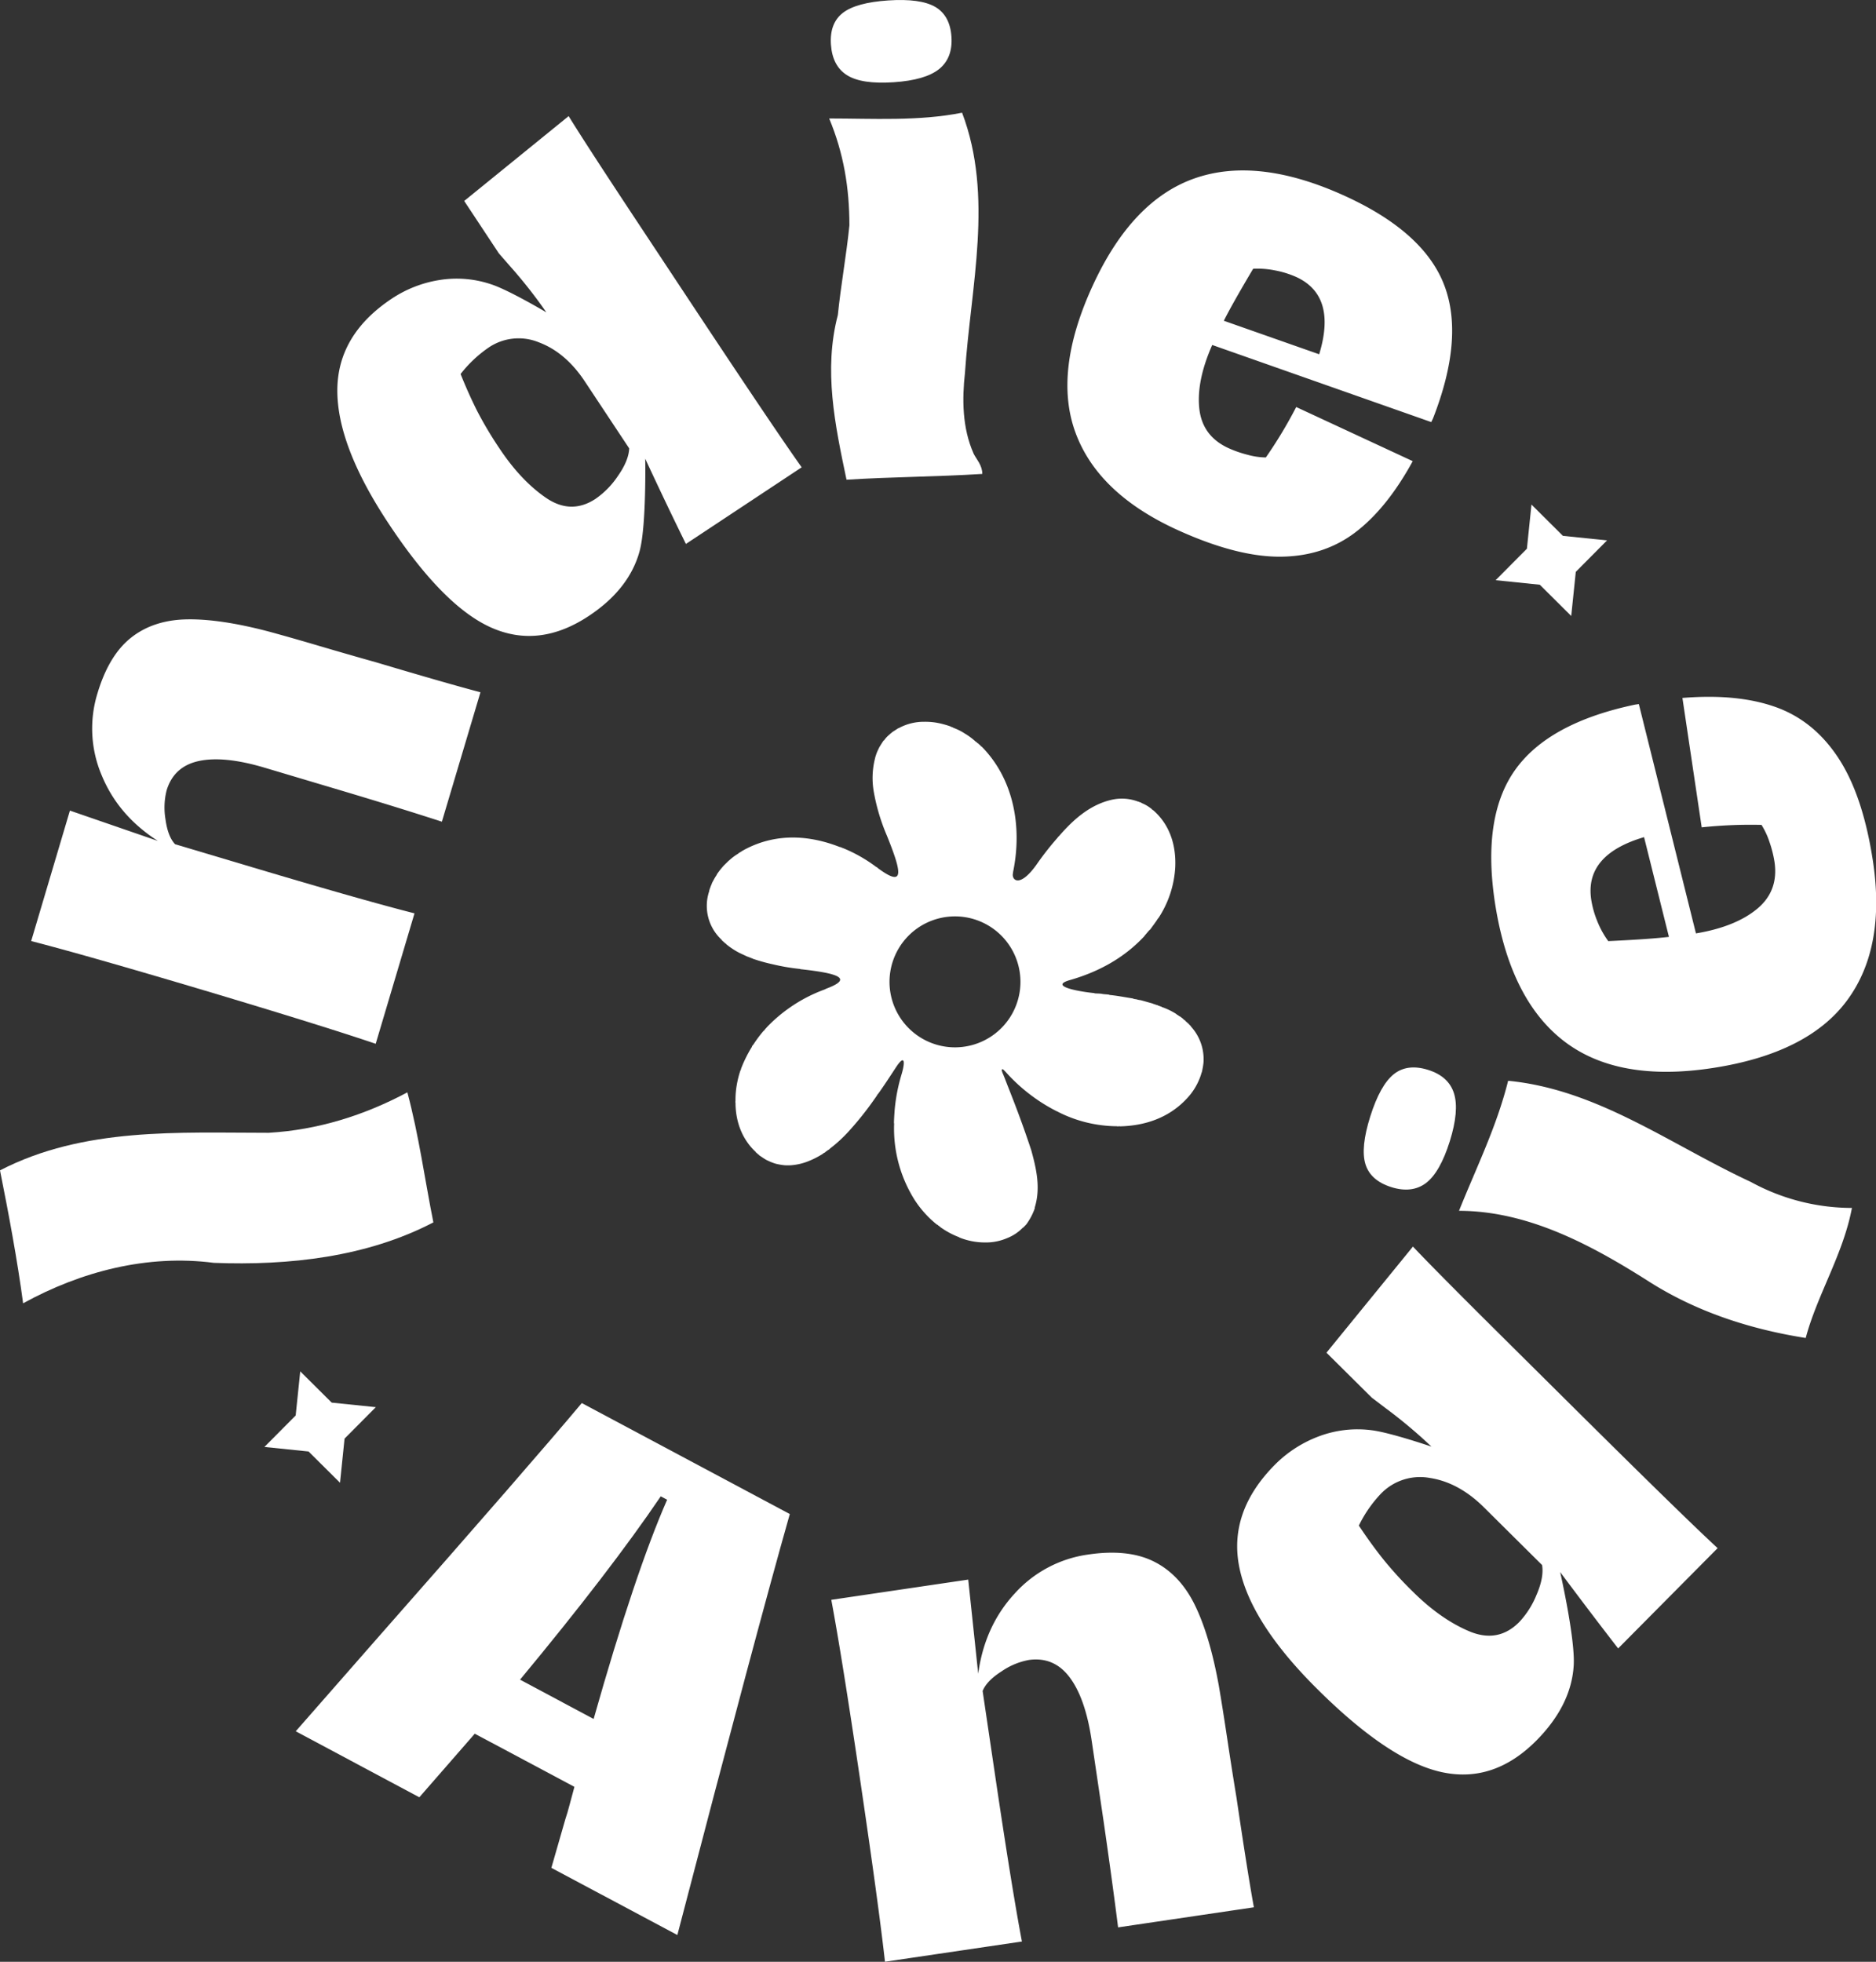 <svg xmlns="http://www.w3.org/2000/svg" viewBox="0 0 649.33 678.87"><rect x="0" y="0" width="649.33" height="678.87" fill="#333333" stroke="none"/><defs><style>.cls-1{fill:#fff;}</style></defs><title>Recurso 3</title><g id="Capa_2" data-name="Capa 2"><g id="Capa_3" data-name="Capa 3"><polygon class="cls-1" points="103.92 474.55 114.81 485.37 130.08 486.94 119.26 497.83 117.69 513.1 106.8 502.28 91.52 500.71 102.34 489.82 103.92 474.55"/><polygon class="cls-1" points="530.08 174.6 540.97 185.43 556.24 187 545.42 197.89 543.84 213.16 532.96 202.34 517.68 200.77 528.5 189.88 530.08 174.6"/><path class="cls-1" d="M74.67,437c-23-3-46,3-66,14-2-15-5-31-8-46,29-15,62-13,93-13,17-1,33-6,48-14,4,15,6,30,9,45-23,12-50,15-76,14Z" transform="translate(-0.67)"/><path class="cls-1" d="M71.46,342.75q-41.16-12.25-60-17.1L24.87,280.5,55.31,291q-13.76-8.83-19.47-22.78a41.33,41.33,0,0,1-1.44-28.27q3.95-13.23,11.68-19.32t19.25-6.3q11.52-.22,28.36,4.21,7.66,2.08,17.54,5t19.55,5.63q24.84,7.4,36.19,10.38l-13.35,44.79q-14.94-4.84-34.7-10.74l-26.65-7.94q-14-4.17-22.7-2.33T58.34,273.5a24.32,24.32,0,0,0-.4,9.95q.8,6,3.33,8.69l27,8.05q37.89,11.3,55.87,15.87L130.71,361.2Q112.44,355,71.46,342.75Z" transform="translate(-0.67)"/><path class="cls-1" d="M224,158.74s.43,23.28-1.95,32-8.24,16.23-17.6,22.42q-17.19,11.38-33.78,4t-35.58-36.11Q117.35,154.24,117.43,135t19-31.76a41.53,41.53,0,0,1,16.23-6.32,37.28,37.28,0,0,1,18.12,1.5c6.1,2,19,9.67,19,9.67A167.54,167.54,0,0,0,177.11,92l-3.77-4.32-12-18.14,36.15-29.36q5.85,9.51,22.86,35.23l18.8,28.4q29.55,44.64,39,57.9l-40.07,26.52Q231.5,174.88,224,158.74Zm-9.39,5.87c2.45-3.5,3.72-6.65,3.84-9.45L203.1,132q-6.67-10.09-16-13.57a18.47,18.47,0,0,0-17.53,2,43.35,43.35,0,0,0-9.48,9q2.82,7,5.73,12.77A129.89,129.89,0,0,0,173.43,155q7.41,11.2,16.15,17.22t17.27.37A29.77,29.77,0,0,0,214.61,164.61Z" transform="translate(-0.67)"/><path class="cls-1" d="M290.67,109c1-10,3-21,4-31,0-13-2-25-7-37,15,0,31,1,46-2,11,29,3,60,1,90-1,9-1,19,3,28,1,2,3,4,3,7-16,1-31,1-47,2-4-19-8-38-3-57Z" transform="translate(-0.67)"/><path class="cls-1" d="M293.81,26q-5-3.16-5.53-10.53t4.1-11Q297,.89,308.11.15t16.26,2.23q5.13,3,5.62,10.34t-4.28,11.19q-4.77,3.82-15.71,4.55Q298.86,29.21,293.81,26Z" transform="translate(-0.67)"/><path class="cls-1" d="M496.06,146.06l-75.81-26.68q-5.5,12.45-4.47,22t10.14,13.71a39.3,39.3,0,0,0,6.56,2.28,25.06,25.06,0,0,0,6.33.93,156.24,156.24,0,0,0,10.51-17.45l40.33,18.73q-9,16.45-20,24.74t-26.1,8.32q-15.1,0-35.57-9.36-27.33-12.54-35.06-33.58t5.93-50.78q13.66-29.75,35.55-37.28t52,6.27q27.17,12.46,34.16,30.78t-3.92,46.18Zm-54-52.47a30.23,30.23,0,0,0-7.64-.59q-7.29,12.27-10.15,18l33,11.6q6.18-20.26-7.92-26.74A33,33,0,0,0,442.08,93.59Z" transform="translate(-0.67)"/><path class="cls-1" d="M191.51,646.36q3.6-12.48,4.84-16.83.75-2.22,1.47-5t1.67-6.2l-17.32-9.24L165,599.94l-19.19,22-42.78-22.84,27.88-31.8q54.24-61.58,71.13-81.78l72,38.41q-11.42,40.17-38.92,145.67Zm14.63-51.52q14.34-50.6,25.44-75.86l-2.21-1.18q-17.48,25.8-48.7,63.44Z" transform="translate(-0.67)"/><path class="cls-1" d="M298.45,616.32q-6.39-43.22-10.05-62.71l47.4-7,3.45,32.56q2.24-16.49,12.63-27.74a42,42,0,0,1,25.43-13.49q13.89-2.05,22.83,2.46t14.09,15q5.16,10.53,8.32,28,1.36,8,2.91,18.35t3.21,20.43q3.85,26.08,6,37.83l-47,6.95q-2-15.85-5-36.6l-4.14-28q-2.16-14.65-7.62-21.92t-14.21-6a24.45,24.45,0,0,0-9.34,3.91q-5.16,3.28-6.58,6.81l4.2,28.36q5.88,39.79,9.4,58.33l-47.4,7Q304.8,659.34,298.45,616.32Z" transform="translate(-0.67)"/><path class="cls-1" d="M540.68,544s5.24,23.09,4.69,32.29-4.86,17.87-12.9,26q-14.78,14.88-32.82,10.94t-42.9-28.61q-23.22-23-27.11-42.22T442,506.8a42.39,42.39,0,0,1,14.87-9.65,38,38,0,0,1,18.36-2.25c6.49.75,20.91,5.7,20.91,5.7a172.36,172.36,0,0,0-16-13.41l-4.64-3.52-15.71-15.58,29.93-36.72q7.8,8.26,30.06,30.36l24.59,24.4q38.65,38.36,50.81,49.6l-34.43,34.7Q551.49,558.49,540.68,544Zm-8.13,7.78q2.57-6,1.87-10.21l-20.08-19.92q-8.75-8.68-18.75-10.21A18.83,18.83,0,0,0,478.53,517,43.92,43.92,0,0,0,471,527.92q4.24,6.38,8.35,11.53a129.24,129.24,0,0,0,10.25,11.25q9.69,9.63,19.64,13.81t17.27-3.2A30.33,30.33,0,0,0,532.55,551.76Z" transform="translate(-0.67)"/><path class="cls-1" d="M494.18,409.43c-3.25,2.4-7.26,2.86-12,1.35s-7.74-4.15-8.9-7.94-.6-9.3,1.68-16.52,5-12.09,8.12-14.59,7.1-3,11.87-1.51,7.78,4.23,9,8.19.74,9.48-1.49,16.58S497.43,407,494.18,409.43Z" transform="translate(-0.67)"/><path class="cls-1" d="M570.67,443c-19-12-41-24-65-24,6-15,13-29,17-45,31,3,56,22,84,35a73,73,0,0,0,35,9c-3,16-12,30-16,45-19-3-38-9-55-20Z" transform="translate(-0.67)"/><path class="cls-1" d="M567.91,243.64,587.68,323q13.67-2.28,21.18-8.5t6-16.3a39.89,39.89,0,0,0-1.73-6.84,26.62,26.62,0,0,0-2.76-5.91,161.16,161.16,0,0,0-20.7.85L583,241.52q19-1.56,32.21,3.13t21.67,17.51q8.49,12.81,12,35.44,4.65,30.25-8.89,48.58t-46.45,23.39q-32.9,5.06-51.56-9.31T518.14,312.6q-4.6-30,7-46.24t41.42-22.52Zm-14.35,75.21a31.32,31.32,0,0,0,3.77,6.82q14.5-.68,21-1.47l-8.61-34.51q-20.67,6.1-18.28,21.69A33.38,33.38,0,0,0,553.56,318.85Z" transform="translate(-0.67)"/><path class="cls-1" d="M412.92,355.26a.81.81,0,0,0-.21-.32c-.4-.33-.64-.77-1.08-1l0-.12-.22-.13-.49-.43,0-.12a1.58,1.58,0,0,1-.53-.35,1.65,1.65,0,0,1-.35-.35l-.93-.69c-.41-.14-.62-.46-1-.6-.14-.08-.25-.24-.4-.33a23.39,23.39,0,0,0-4.94-2.36l-.09-.1c-.47-.12-.77-.3-1.24-.42l-.09-.1c-.27-.05-.47-.12-.74-.18l-.09-.1c-.26-.05-.47-.12-.73-.18l-.09-.1c-1.41-.37-2.71-.77-4.12-1.15-.4-.08-.78-.1-1.12-.2-.56-.22-1.16-.12-1.68-.42-2.67-.41-5.32-.95-8.08-1.21,0,0-.08-.1-.14-.09-.86-.15-1.66-.12-2.45-.28s-1.72-.1-2.56-.19c-.06,0-.09-.1-.14-.09-3.53-.3-16.42-2.23-8.4-4.5,9.64-2.77,18.57-7.48,25.7-15.14.09-.15.19-.24.28-.39.53-.58.94-1.13,1.48-1.71a2.23,2.23,0,0,0,.44-.43c.86-1.23,1.71-2.27,2.49-3.54.1-.09.19-.24.29-.33a35.64,35.64,0,0,0,5.76-17.49c.34-7.34-1.73-14.6-7.6-19.72-.09-.1-.21-.07-.3-.17a3,3,0,0,0-.65-.58,12.71,12.71,0,0,0-2.68-1.59c-.41-.14-.68-.44-1.06-.47-.14,0-.17-.14-.3-.17a.21.21,0,0,1-.19,0,15.82,15.82,0,0,0-9-.71c-7.56,1.65-13.33,6.7-18.54,12.72-.1.09-.16.1-.26.19a.84.84,0,0,1-.17.3,100.79,100.79,0,0,0-7.31,9.34c-5.73,8-8.45,5.33-8.15,3.18,0-.08.14-1.1.18-1.17,3-15.13.23-31.58-11-42.95l-.14,0a4.22,4.22,0,0,0-.53-.6,2.43,2.43,0,0,1-.58-.53l-.14,0c-.16-.15-.19-.26-.35-.41l-.14,0a23.74,23.74,0,0,0-3.16-2.47c-.38-.27-.74-.43-1.12-.7a19.83,19.83,0,0,0-3.46-1.7c-.13,0-.24-.18-.37-.21l-.55-.17-.09-.1a30.24,30.24,0,0,0-5-1.35,23.94,23.94,0,0,0-4.21-.31,18.16,18.16,0,0,0-8.74,2.15l-.24.07-2,1.29c-.26.19-.5.45-.82.66-.06,0,0,.13-.09.15l-.11,0c-.06,0,0,.13-.09.14a9.24,9.24,0,0,0-1.84,2l-.12,0c-.54.77-1,1.53-1.5,2.34-.28.58-.56,1.15-.83,1.79s-.38,1.16-.6,1.72l0,.12a27.55,27.55,0,0,0-.42,12.18,68.49,68.49,0,0,0,4.45,14.75c5.2,12.86,6.24,18.15-3,11.36l-.49-.43c-.08,0-.13,0-.21-.07a51.43,51.43,0,0,0-11.36-6.46,8,8,0,0,1-1-.41c-.08,0-.12,0-.2,0-10.69-4.2-21.9-4.76-32.31.53-.55.27-1,.53-1.58.86a7.53,7.53,0,0,1-1.07.66c-.06,0-.1.09-.14.17a18.13,18.13,0,0,0-2.32,1.62c-.36.28-.71.63-1.07.91-.55.52-1,1-1.59,1.55a26.08,26.08,0,0,0-2.52,3.18.57.57,0,0,1-.16.35c-.58.85-1,1.7-1.49,2.59a7,7,0,0,1-.49,1.2.19.19,0,0,0,0,.19c0,.13-.15.16-.18.29a2.63,2.63,0,0,1-.2.62c0,.13-.07.21-.1.34a.25.25,0,0,1,0,.19,15.94,15.94,0,0,0,4.32,16.85l0,.12c.09.1.22.12.25.24s.22.13.31.23a.22.22,0,0,0,.11.16l.22.13a.2.2,0,0,1,.1.16c.15.08.31.23.46.31a.22.22,0,0,1,.11.16,26.46,26.46,0,0,0,4.54,3l2.72,1.27a1.52,1.52,0,0,0,.47.13l.09.1c.46.07.78.35,1.24.42l.09.1a61.48,61.48,0,0,0,7,1.95,72,72,0,0,0,9.43,1.6c.06,0,.09.1.15.08,12.95,1.41,18.43,3.19,8.88,6.75-.16.11-.4.17-.56.28a52.79,52.79,0,0,0-19.81,12.87c-.28.33-.53.58-.82.91-.08.15-.18.24-.27.38s-.16.11-.26.2a44.88,44.88,0,0,0-3.49,4.69c-.1.09-.19.23-.29.32s-.17.3-.24.51a44.58,44.58,0,0,0-3.66,7.35c-.07.21-.12.47-.19.68a.22.22,0,0,0-.1.09,34.07,34.07,0,0,0-1.32,5.36,30,30,0,0,0-.39,4.85,2.5,2.5,0,0,1-.06.71l.07.23c0,6.43,2.19,12.6,7,17.07l0,.11c.44.26.68.69,1.19.93l0,.12c.9.57,1.69,1.17,2.63,1.67l1.29.59a16.9,16.9,0,0,0,1.93.68,22.16,22.16,0,0,0,2.82.49,16,16,0,0,0,2.5,0,20.2,20.2,0,0,0,5.83-1.38,29.7,29.7,0,0,0,5.11-2.62.38.38,0,0,1,.14-.16,3,3,0,0,0,.66-.36c.1-.09.14-.17.24-.26.39-.16.57-.46,1-.63a2.17,2.17,0,0,0,.34-.34,48.91,48.91,0,0,0,6.67-6.16,111.21,111.21,0,0,0,8.79-11.05l.82-1.16c0-.07,0-.13.07-.2l.52-.64c2.13-3,4-5.89,6-8.94,2.93-4.47,3.35-2.21,1.85,2.7a61,61,0,0,0-2.32,12.12c-.1,1.47-.21,2.94-.24,4.44l.06.24a46.31,46.31,0,0,0,7,26.25,35.82,35.82,0,0,0,7.84,8.72.19.19,0,0,1,.13,0,3.8,3.8,0,0,0,.79.61c.07,0,.11.16.18.2a28.66,28.66,0,0,0,6.5,3.51s.08,0,.09.1a23.87,23.87,0,0,0,8.91,1.74,18.55,18.55,0,0,0,7.61-1.48,15.55,15.55,0,0,0,5.52-3.66l.12,0,.12-.22.12,0a1.37,1.37,0,0,1,.29-.33l.13-.22.11,0c.15-.16.23-.31.38-.47a21.36,21.36,0,0,0,2.85-5.46c0-.13,0-.19,0-.32,2.07-6.75.53-13.4-1.24-19.8q-1.39-4.21-2.89-8.4-1.38-3.84-2.84-7.65-1.23-3.21-2.5-6.41l-1-2.58-.45-1.11a7.82,7.82,0,0,1-.46-1.22c-.15-.64.19-.73.44-.52a15.08,15.08,0,0,1,1.31,1.34c.44.47.87.94,1.32,1.4.89.91,1.8,1.79,2.74,2.65a61.94,61.94,0,0,0,6,4.77,58.44,58.44,0,0,0,6.61,4l.59.3a2.75,2.75,0,0,1,.57.28,45.65,45.65,0,0,0,20.25,4.89c.06,0,.21.07.27.05s.3,0,.48-.06.21.07.26.05c8.7-.2,16.85-2.95,22.94-9.39a21.66,21.66,0,0,0,5.28-9l0-.11.13-.23a26.62,26.62,0,0,0,.57-3.21A16.75,16.75,0,0,0,412.92,355.26Zm-75.82,6.39a22.66,22.66,0,1,1,16-27.75A22.66,22.66,0,0,1,337.1,361.65Z" transform="translate(-0.67)"/></g></g></svg>